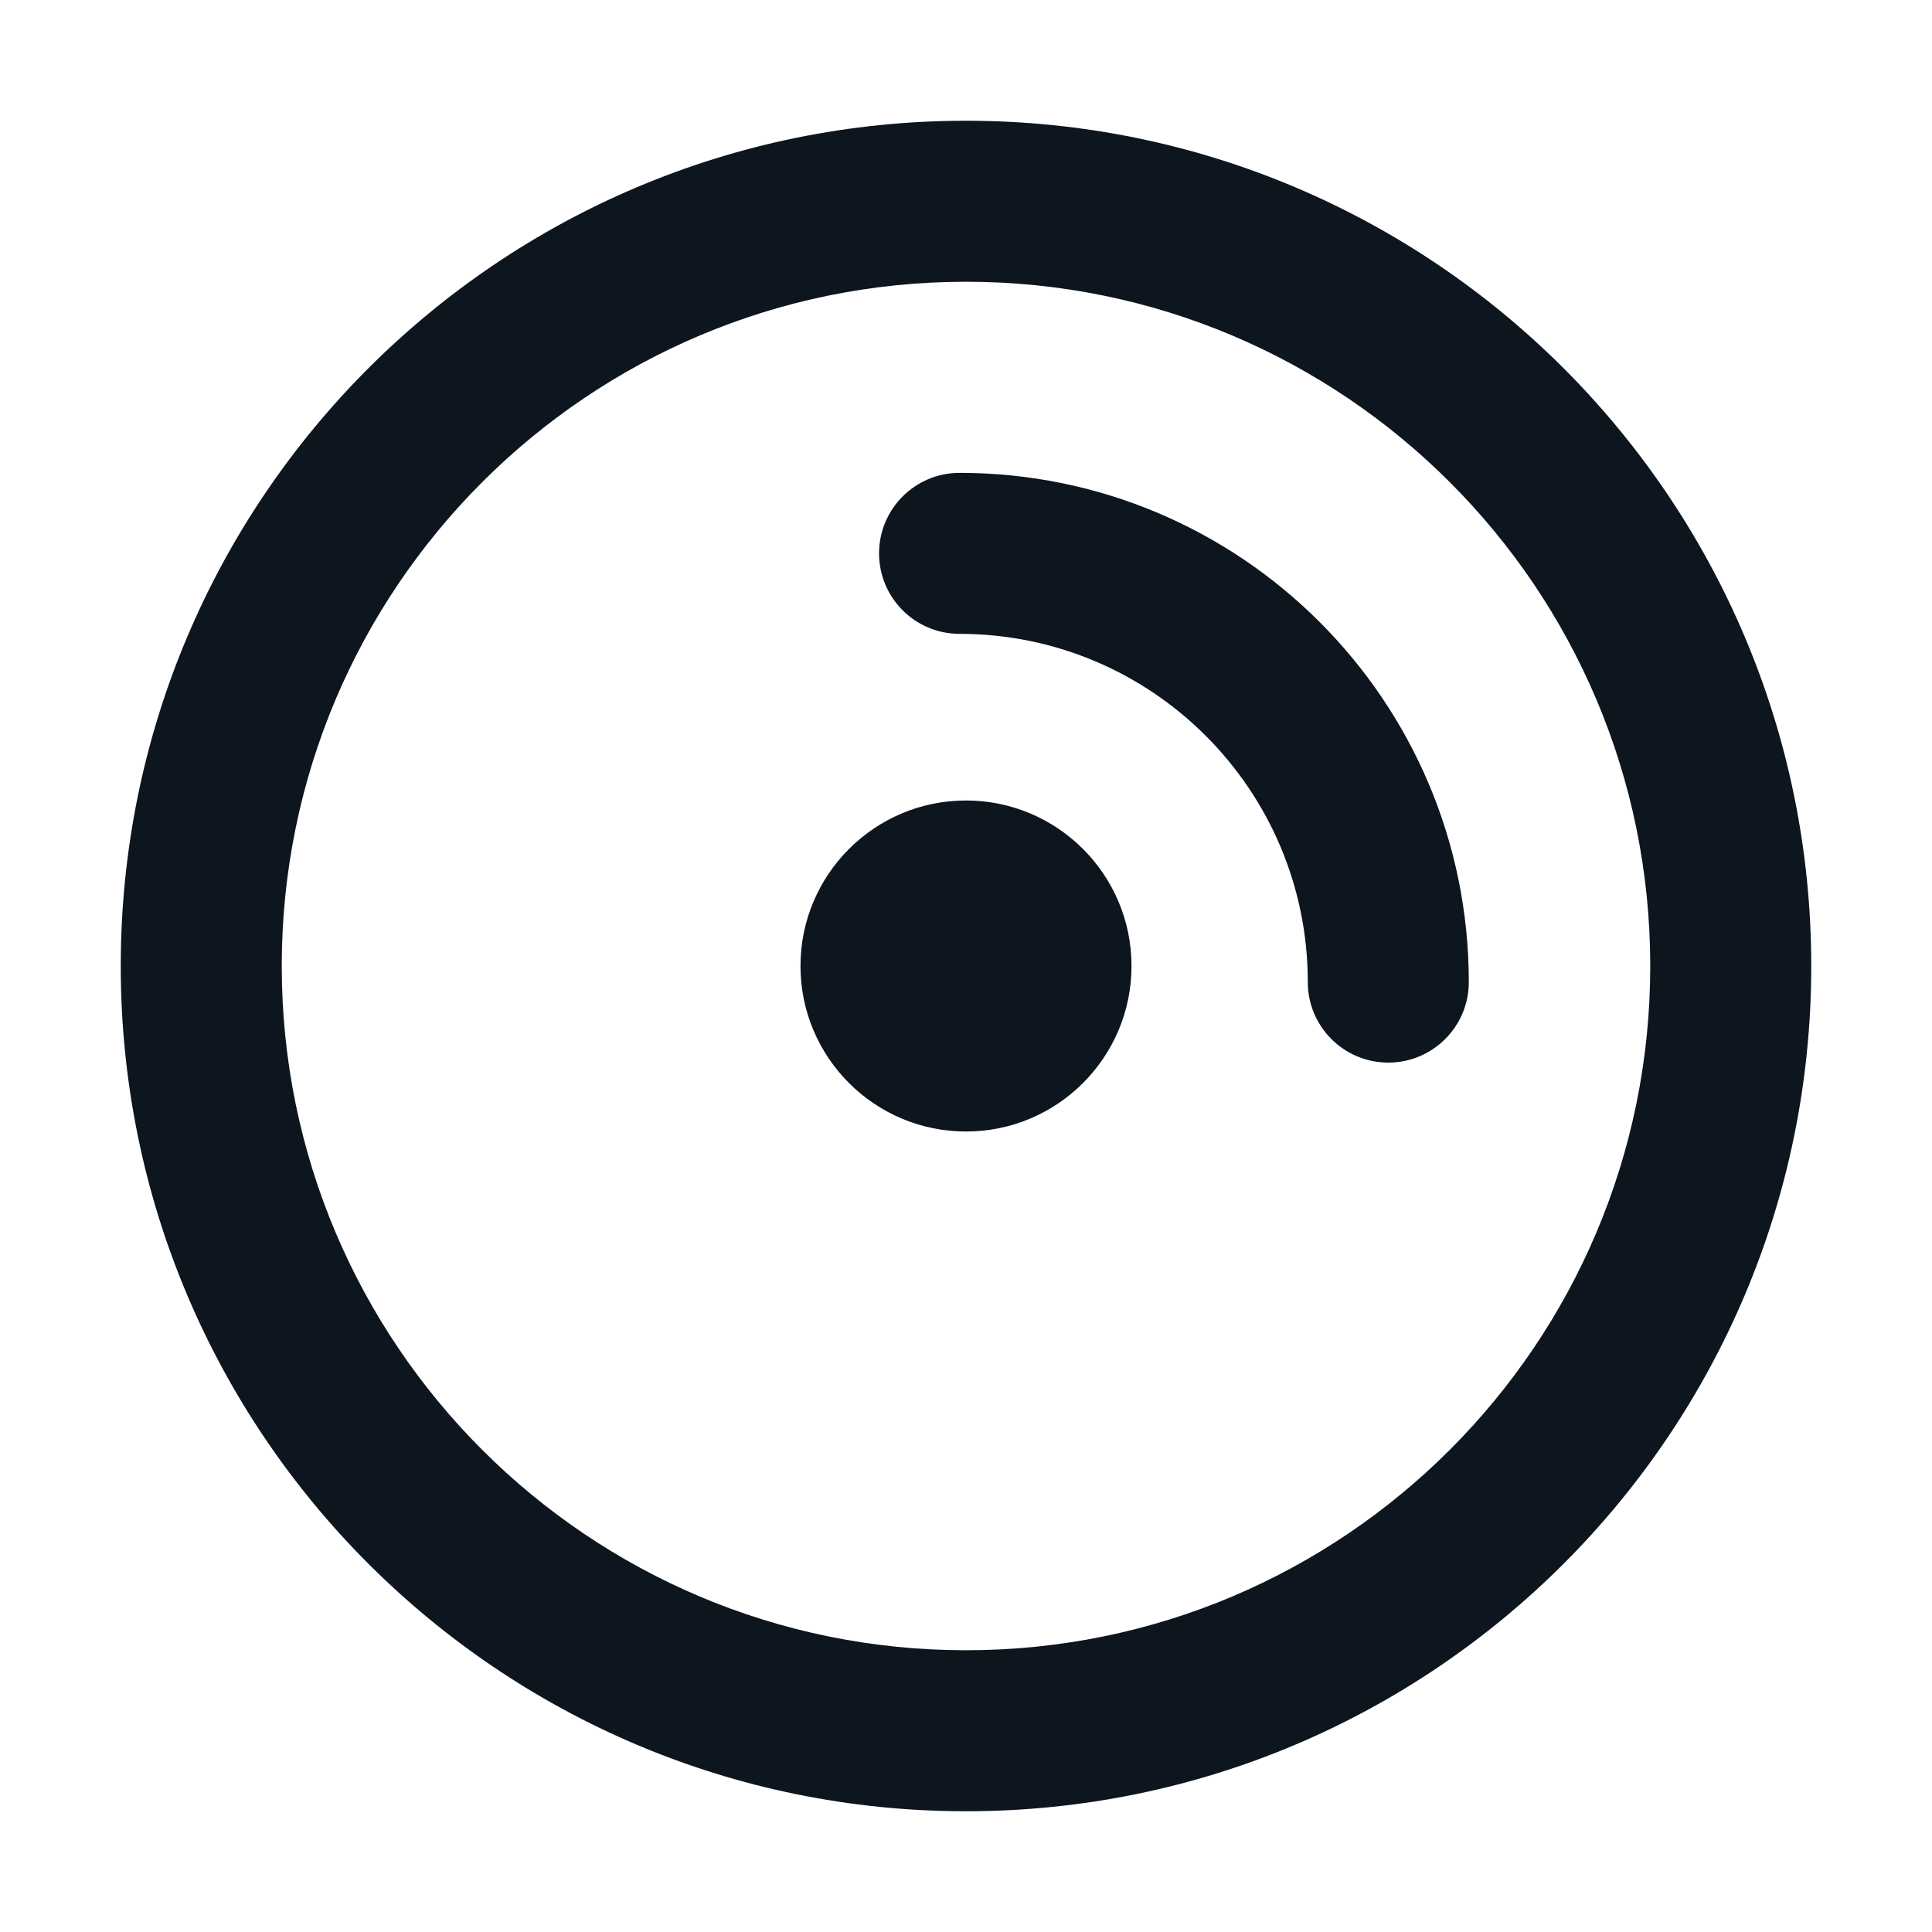 <svg width="24" height="24" viewBox="0 0 24 24" fill="none" xmlns="http://www.w3.org/2000/svg">
<path fill-rule="evenodd" clip-rule="evenodd" d="M12 3.5C7.306 3.5 3.5 7.306 3.5 12C3.5 16.694 7.306 20.5 12 20.5C16.694 20.5 20.5 16.694 20.5 12C20.5 7.306 16.694 3.5 12 3.5ZM1.5 12C1.5 6.201 6.201 1.5 12 1.5C17.799 1.5 22.5 6.201 22.5 12C22.5 17.799 17.799 22.5 12 22.5C6.201 22.5 1.5 17.799 1.5 12ZM10.92 6.874C10.92 6.322 11.368 5.874 11.92 5.874C15.414 5.874 18.246 8.707 18.246 12.2C18.246 12.752 17.798 13.2 17.246 13.2C16.693 13.2 16.246 12.752 16.246 12.2C16.246 9.811 14.309 7.874 11.92 7.874C11.368 7.874 10.92 7.427 10.92 6.874ZM9.944 12C9.944 10.865 10.865 9.944 12 9.944C13.135 9.944 14.056 10.865 14.056 12C14.056 13.135 13.135 14.056 12 14.056C10.865 14.056 9.944 13.135 9.944 12Z" fill="#0D151F"/>
</svg>

